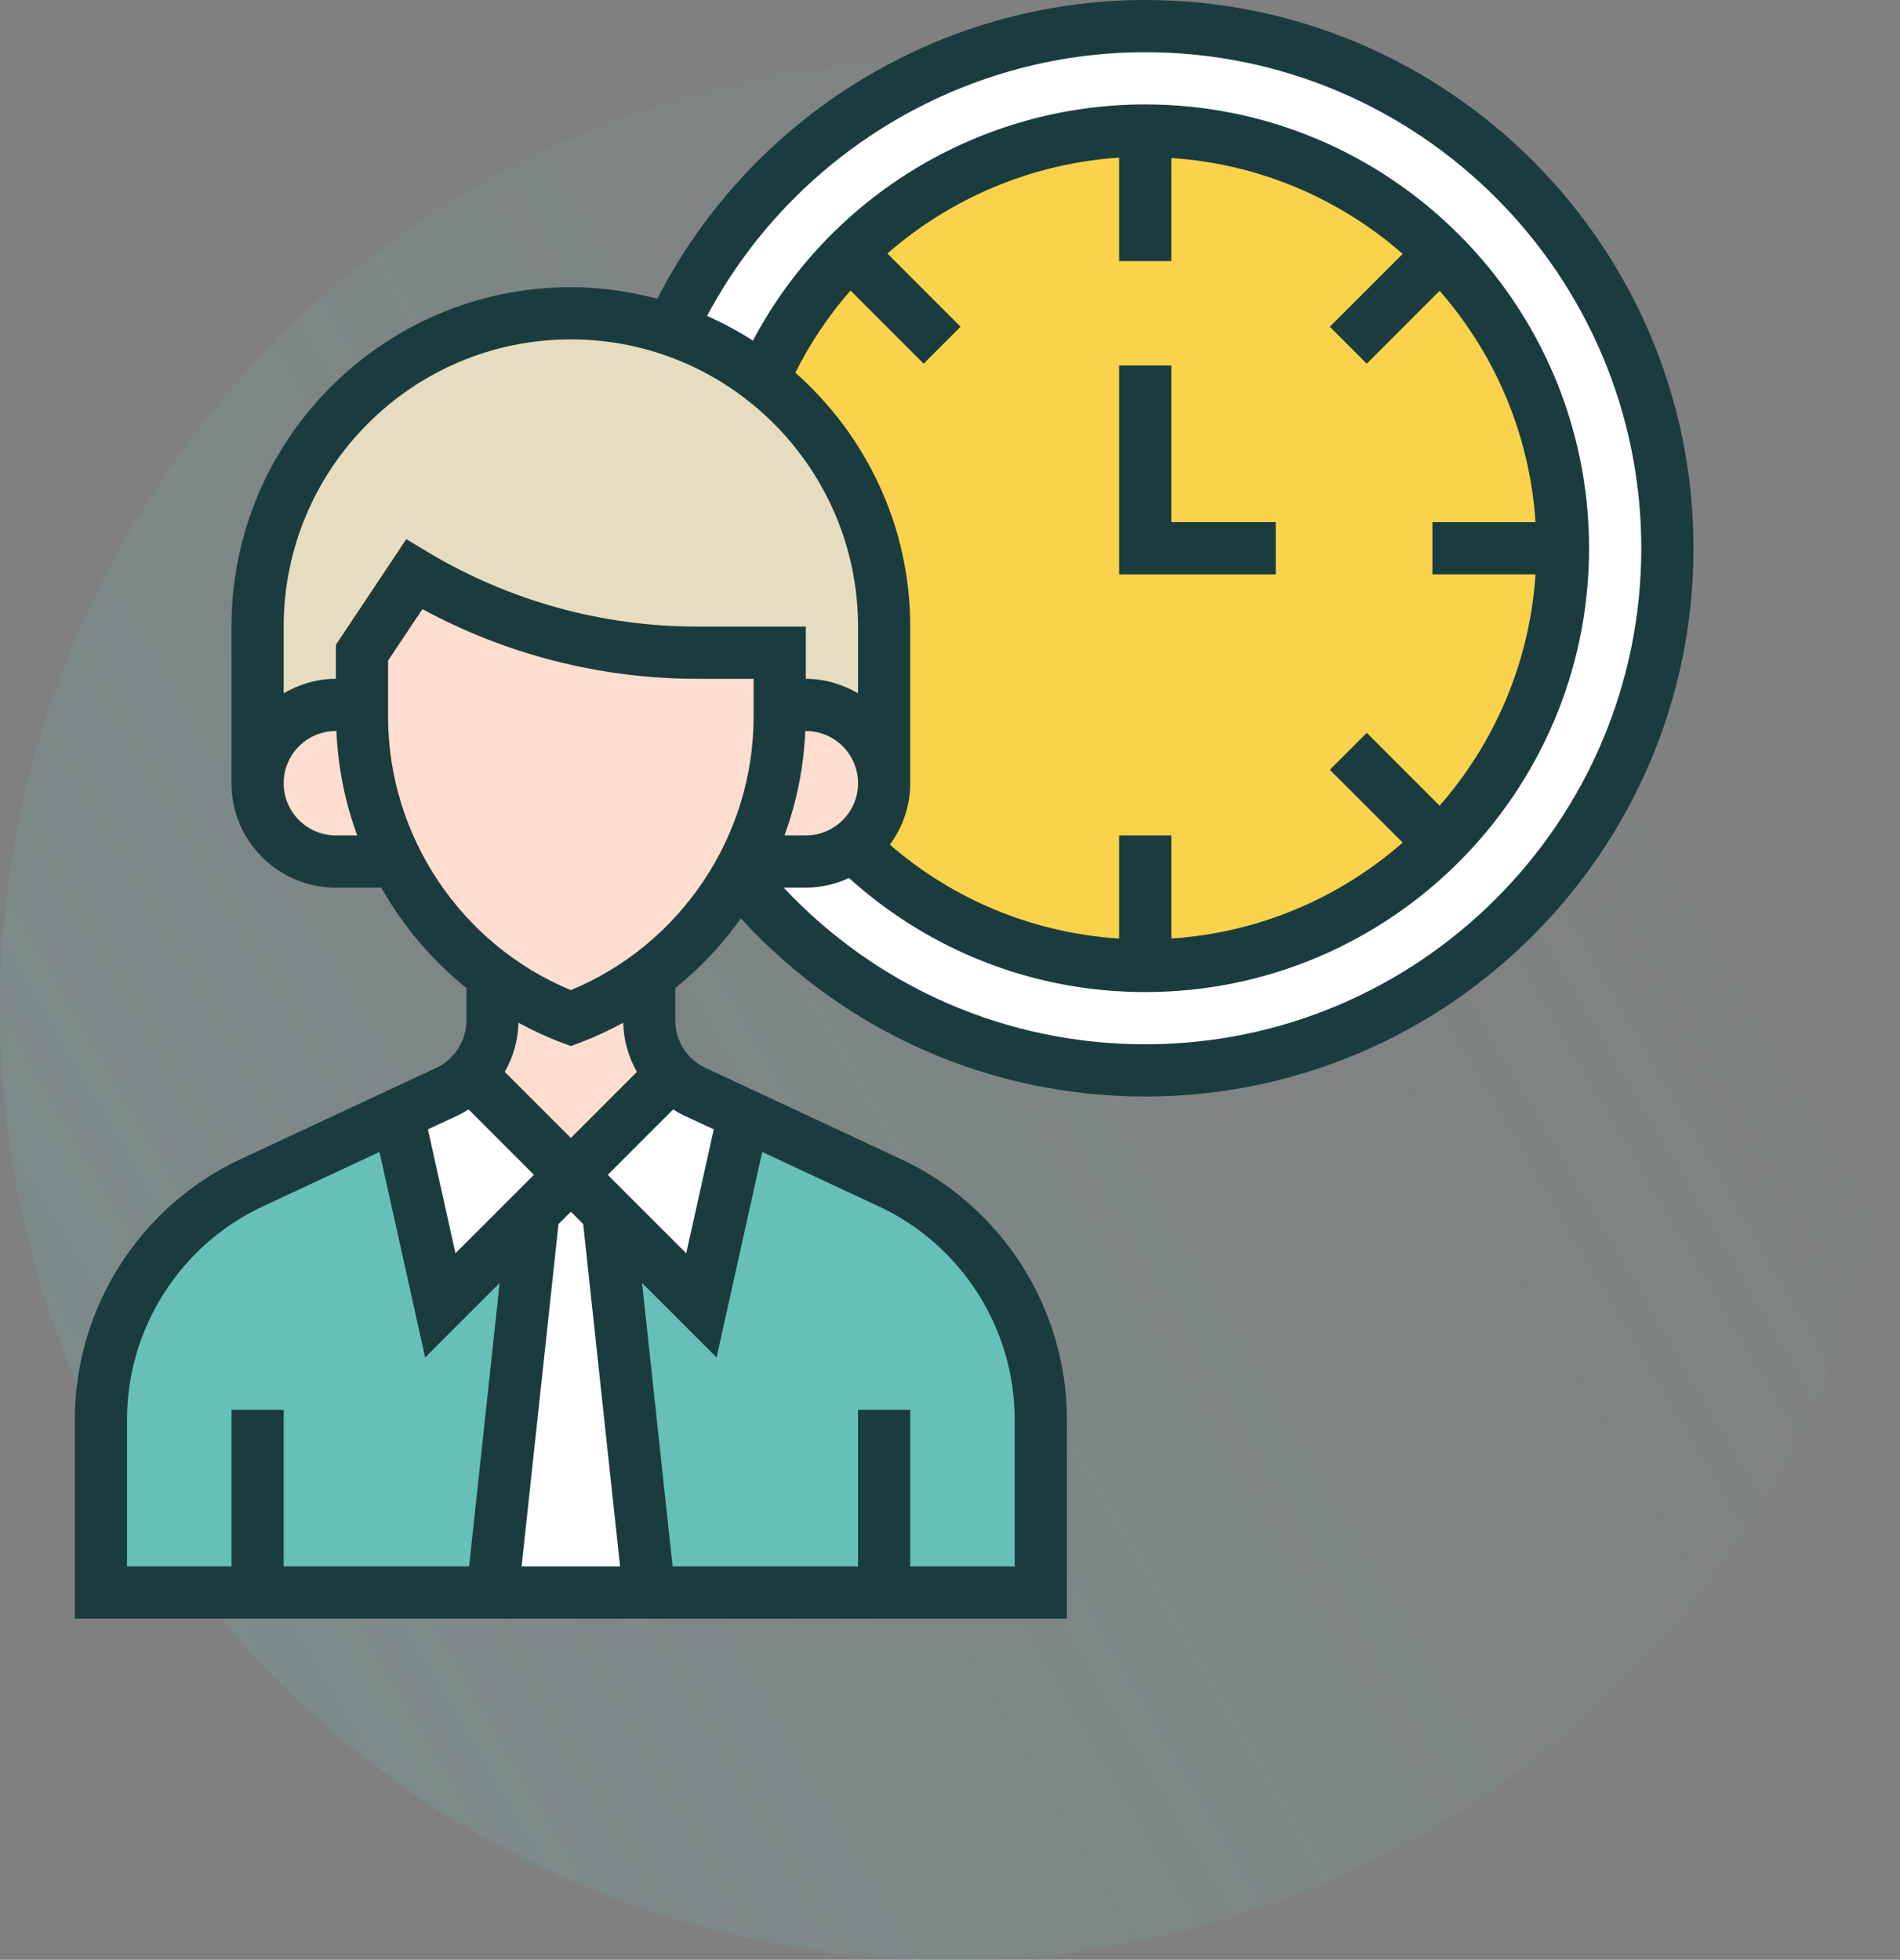<?xml version="1.0" encoding="UTF-8"?>
<svg width="127px" height="131px" viewBox="0 0 127 131" version="1.1" xmlns="http://www.w3.org/2000/svg" xmlns:xlink="http://www.w3.org/1999/xlink">
    <rect x="0" y="0" width="127" height="131" fill="#808080" stroke="none"/>
    <!-- Generator: Sketch 61.2 (89653) - https://sketch.com -->
    <title>003-insurance</title>
    <desc>Created with Sketch.</desc>
    <defs>
        <linearGradient x1="100%" y1="26.688%" x2="8.967%" y2="80.003%" id="linearGradient-1">
            <stop stop-color="#66C0B7" stop-opacity="0" offset="0%"></stop>
            <stop stop-color="#66C0B7" stop-opacity="0.166" offset="100%"></stop>
        </linearGradient>
    </defs>
    <g id="Page-1" stroke="none" stroke-width="1" fill="none" fill-rule="evenodd">
        <g id="Learning-HD" transform="translate(-1184, -2037)">
            <g id="Group-3" transform="translate(140, 1921)">
                <g id="Group-47" transform="translate(0, 106)">
                    <g id="Group-43" transform="translate(1044, 0)">
                        <g id="Group-13">
                            <g id="003-insurance" transform="translate(0, 10)">
                                <circle id="Oval-Copy" fill="url(#linearGradient-1)" cx="63.5" cy="67.5" r="63.5"></circle>
                                <g id="004-punctuality" transform="translate(5, 0)" fill-rule="nonzero">
                                    <path d="M44.814,57.589 L48.863,57.589 C50.032,57.589 51.114,57.205 51.987,56.542 C57.013,61.515 63.923,64.569 71.549,64.569 C86.976,64.569 99.471,52.074 99.471,36.647 C99.471,21.221 86.976,8.726 71.549,8.726 C63.854,8.726 56.873,11.849 51.812,16.91 C49.387,19.318 47.415,22.163 46.001,25.339 C44.169,23.908 42.092,22.774 39.841,22.041 C45.373,10.052 57.484,1.745 71.549,1.745 C90.833,1.745 106.452,17.364 106.452,36.647 C106.452,55.931 90.833,71.549 71.549,71.549 C60.538,71.549 50.73,66.454 44.326,58.496 C44.5,58.199 44.657,57.903 44.797,57.589 L44.814,57.589 Z" id="Path" fill="#FFFFFF"></path>
                                    <path d="M71.549,8.726 C86.976,8.726 99.471,21.221 99.471,36.647 C99.471,52.074 86.976,64.569 71.549,64.569 C63.923,64.569 57.013,61.515 51.987,56.542 C53.278,55.599 54.098,54.081 54.098,52.353 L54.098,41.883 C54.098,36.089 51.76,30.854 47.973,27.067 C47.345,26.438 46.699,25.863 46.001,25.339 C47.415,22.163 49.387,19.318 51.812,16.91 C56.873,11.849 63.854,8.726 71.549,8.726 L71.549,8.726 Z" id="Path" fill="#FBD24C"></path>
                                    <path d="M12.216,106.452 L1.745,106.452 L1.745,94.882 C1.745,88.093 5.672,81.933 11.814,79.071 L21.604,74.499 L24.432,87.255 L30.662,81.025 L27.922,106.452 L12.216,106.452 Z" id="Path" fill="#66C0B7"></path>
                                    <path d="M54.098,106.452 L38.392,106.452 L35.653,81.025 L41.883,87.255 L44.71,74.499 L54.5,79.071 C60.643,81.933 64.569,88.093 64.569,94.882 L64.569,106.452 L54.098,106.452 Z" id="Path" fill="#66C0B7"></path>
                                    <path d="M44.71,74.499 L41.883,87.255 L35.653,81.025 L33.157,78.53 L39.858,71.829 C40.295,72.3 40.818,72.684 41.411,72.963 L44.71,74.499 Z" id="Path" fill="#FFFFFF"></path>
                                    <polygon id="Path" fill="#FFFFFF" points="30.662 81.025 33.157 78.53 35.653 81.025 38.392 106.452 27.922 106.452"></polygon>
                                    <path d="M33.157,78.53 L30.662,81.025 L24.432,87.255 L21.604,74.499 L24.903,72.963 C25.496,72.684 26.02,72.3 26.456,71.829 L33.157,78.53 Z" id="Path" fill="#FFFFFF"></path>
                                    <path d="M17.451,47.118 C14.554,47.118 12.216,49.456 12.216,52.353 L12.216,41.883 C12.216,30.313 21.587,20.941 33.157,20.941 C35.496,20.941 37.747,21.325 39.841,22.041 C42.092,22.774 44.169,23.908 46.001,25.339 C46.699,25.863 47.345,26.438 47.973,27.067 C51.76,30.854 54.098,36.089 54.098,41.883 L54.098,52.353 C54.098,50.905 53.505,49.596 52.563,48.654 C51.62,47.711 50.311,47.118 48.863,47.118 L47.118,47.118 L47.118,43.628 L41.586,43.628 C38.253,43.628 34.972,43.174 31.778,42.301 C28.602,41.411 25.548,40.103 22.686,38.392 L19.196,43.628 L19.196,47.118 L17.451,47.118 Z" id="Path" fill="#E6DDC0"></path>
                                    <g id="Group" transform="translate(12.216, 38.392)" fill="#FFDDCF">
                                        <path d="M27.643,33.436 L20.941,40.137 L14.24,33.436 C15.165,32.494 15.706,31.203 15.706,29.824 L15.706,26.822 C17.277,27.992 19.039,28.951 20.941,29.667 C22.843,28.951 24.606,27.992 26.177,26.822 L26.177,29.824 C26.177,31.203 26.718,32.494 27.643,33.436 Z" id="Path"></path>
                                        <path d="M39.771,18.149 C38.898,18.812 37.816,19.196 36.647,19.196 L32.599,19.196 L32.581,19.196 C34.082,16.264 34.902,12.966 34.902,9.528 L34.902,8.726 L36.647,8.726 C38.096,8.726 39.405,9.319 40.347,10.261 C41.289,11.204 41.883,12.512 41.883,13.961 C41.883,15.689 41.062,17.207 39.771,18.149 Z" id="Path"></path>
                                        <path d="M34.902,8.726 L34.902,9.528 C34.902,12.966 34.082,16.264 32.581,19.196 C32.442,19.51 32.285,19.807 32.11,20.104 C30.644,22.721 28.62,25.007 26.177,26.822 C24.606,27.992 22.843,28.951 20.941,29.667 C19.039,28.951 17.277,27.992 15.706,26.822 C13.804,25.409 12.146,23.699 10.82,21.779 C10.244,20.959 9.738,20.104 9.301,19.196 C7.801,16.264 6.98,12.966 6.98,9.528 L6.98,8.726 L6.98,5.235 L10.471,1.2399741e-14 C13.333,1.71 16.387,3.019 19.563,3.909 C22.756,4.782 26.037,5.235 29.37,5.235 L34.902,5.235 L34.902,8.726 Z" id="Path"></path>
                                        <path d="M6.98,9.528 C6.98,12.966 7.801,16.264 9.301,19.196 L9.284,19.196 L5.235,19.196 C3.787,19.196 2.478,18.603 1.536,17.66 C0.593,16.718 -1.54996763e-15,15.409 -1.54996763e-15,13.961 C-1.54996763e-15,11.064 2.338,8.726 5.235,8.726 L6.98,8.726 L6.98,9.528 Z" id="Path"></path>
                                    </g>
                                    <path d="M71.549,0 C57.801,0 45.174,7.799 38.935,19.971 C37.087,19.482 35.157,19.196 33.157,19.196 C20.648,19.196 10.471,29.374 10.471,41.883 L10.471,52.353 C10.471,56.203 13.601,59.334 17.451,59.334 L20.486,59.334 C21.94,61.899 23.866,64.185 26.177,66.047 L26.177,68.215 C26.177,69.564 25.386,70.806 24.163,71.377 L11.078,77.483 C4.349,80.624 0,87.453 0,94.88 L0,108.197 L66.314,108.197 L66.314,94.88 C66.314,87.453 61.965,80.626 55.236,77.485 L42.151,71.378 C40.928,70.808 40.137,69.565 40.137,68.215 L40.137,66.047 C41.811,64.698 43.284,63.128 44.523,61.389 C51.463,68.981 61.184,73.295 71.549,73.295 C91.758,73.295 108.197,56.856 108.197,36.647 C108.197,16.439 91.758,0 71.549,0 Z M33.157,22.686 C43.741,22.686 52.353,31.299 52.353,41.883 L52.353,46.343 C51.322,45.743 50.14,45.373 48.863,45.373 L48.863,41.883 L41.588,41.883 C35.248,41.883 29.021,40.158 23.585,36.897 L22.158,36.04 L17.451,43.099 L17.451,45.373 C16.174,45.373 14.992,45.743 13.961,46.343 L13.961,41.883 C13.961,31.299 22.573,22.686 33.157,22.686 L33.157,22.686 Z M51.851,19.418 L56.74,24.308 L59.208,21.84 L54.315,16.947 C58.576,13.224 63.998,10.923 69.804,10.535 L69.804,17.451 L73.295,17.451 L73.295,10.56 C79.198,10.952 84.563,13.298 88.758,16.971 L83.889,21.84 L86.357,24.308 L91.226,19.439 C94.899,23.634 97.246,28.998 97.637,34.902 L90.746,34.902 L90.746,38.392 L97.637,38.392 C97.244,44.296 94.899,49.661 91.226,53.856 L86.357,48.987 L83.889,51.455 L88.758,56.323 C84.563,59.997 79.198,62.344 73.295,62.735 L73.295,55.843 L69.804,55.843 L69.804,62.738 C64.115,62.365 58.787,60.185 54.479,56.461 C55.327,55.306 55.843,53.894 55.843,52.353 L55.843,41.883 C55.843,35.127 52.861,29.072 48.162,24.911 C49.168,22.906 50.409,21.063 51.851,19.418 L51.851,19.418 Z M48.826,48.863 L48.863,48.863 C50.788,48.863 52.353,50.428 52.353,52.353 C52.353,54.278 50.788,55.843 48.863,55.843 L47.437,55.843 C48.247,53.629 48.725,51.282 48.826,48.863 Z M17.451,55.843 C15.526,55.843 13.961,54.278 13.961,52.353 C13.961,50.428 15.526,48.863 17.451,48.863 L17.488,48.863 C17.587,51.282 18.065,53.629 18.877,55.843 L17.451,55.843 Z M25.637,74.541 C25.875,74.429 26.098,74.295 26.32,74.16 L30.689,78.53 L25.445,83.774 L23.604,75.49 L25.637,74.541 Z M33.981,81.821 L36.448,104.707 L29.864,104.707 L32.332,81.821 L33.157,80.997 L33.981,81.821 Z M3.49,94.88 C3.49,88.803 7.048,83.217 12.554,80.647 L20.365,77.001 L23.418,90.737 L28.398,85.756 L26.355,104.707 L13.961,104.707 L13.961,94.236 L10.471,94.236 L10.471,104.707 L3.49,104.707 L3.49,94.88 Z M62.824,94.88 L62.824,104.707 L55.843,104.707 L55.843,94.236 L52.353,94.236 L52.353,104.707 L39.959,104.707 L37.916,85.756 L42.897,90.737 L45.949,77.001 L53.76,80.647 C59.266,83.217 62.824,88.803 62.824,94.88 L62.824,94.88 Z M42.71,75.49 L40.869,83.774 L35.625,78.53 L39.994,74.16 C40.216,74.296 40.438,74.429 40.677,74.541 L42.71,75.49 Z M37.572,71.647 L33.157,76.062 L28.742,71.647 C29.304,70.658 29.632,69.536 29.656,68.363 C30.581,68.865 31.541,69.317 32.545,69.694 L33.157,69.923 L33.77,69.694 C34.773,69.317 35.733,68.865 36.658,68.363 C36.684,69.536 37.01,70.658 37.572,71.647 Z M33.157,66.183 C25.822,63.147 20.941,55.889 20.941,47.914 L20.941,44.156 L23.234,40.715 C28.862,43.767 35.171,45.373 41.588,45.373 L45.373,45.373 L45.373,47.914 C45.373,55.889 40.492,63.148 33.157,66.183 Z M71.549,69.804 C62.311,69.804 53.643,66.012 47.383,59.334 L48.863,59.334 C49.894,59.334 50.866,59.095 51.748,58.691 C57.199,63.599 64.159,66.314 71.549,66.314 C87.908,66.314 101.216,53.006 101.216,36.647 C101.216,20.289 87.908,6.98 71.549,6.98 C60.515,6.98 50.441,13.113 45.326,22.768 C44.352,22.145 43.331,21.59 42.263,21.119 C47.984,10.357 59.276,3.49 71.549,3.49 C89.833,3.49 104.707,18.364 104.707,36.647 C104.707,54.931 89.833,69.804 71.549,69.804 Z" id="Shape" fill="#1B3C3E"></path>
                                    <polygon id="Path" fill="#1B3C3E" points="80.275 34.902 73.295 34.902 73.295 24.432 69.804 24.432 69.804 38.392 80.275 38.392"></polygon>
                                </g>
                            </g>
                        </g>
                    </g>
                </g>
            </g>
        </g>
    </g>
</svg>